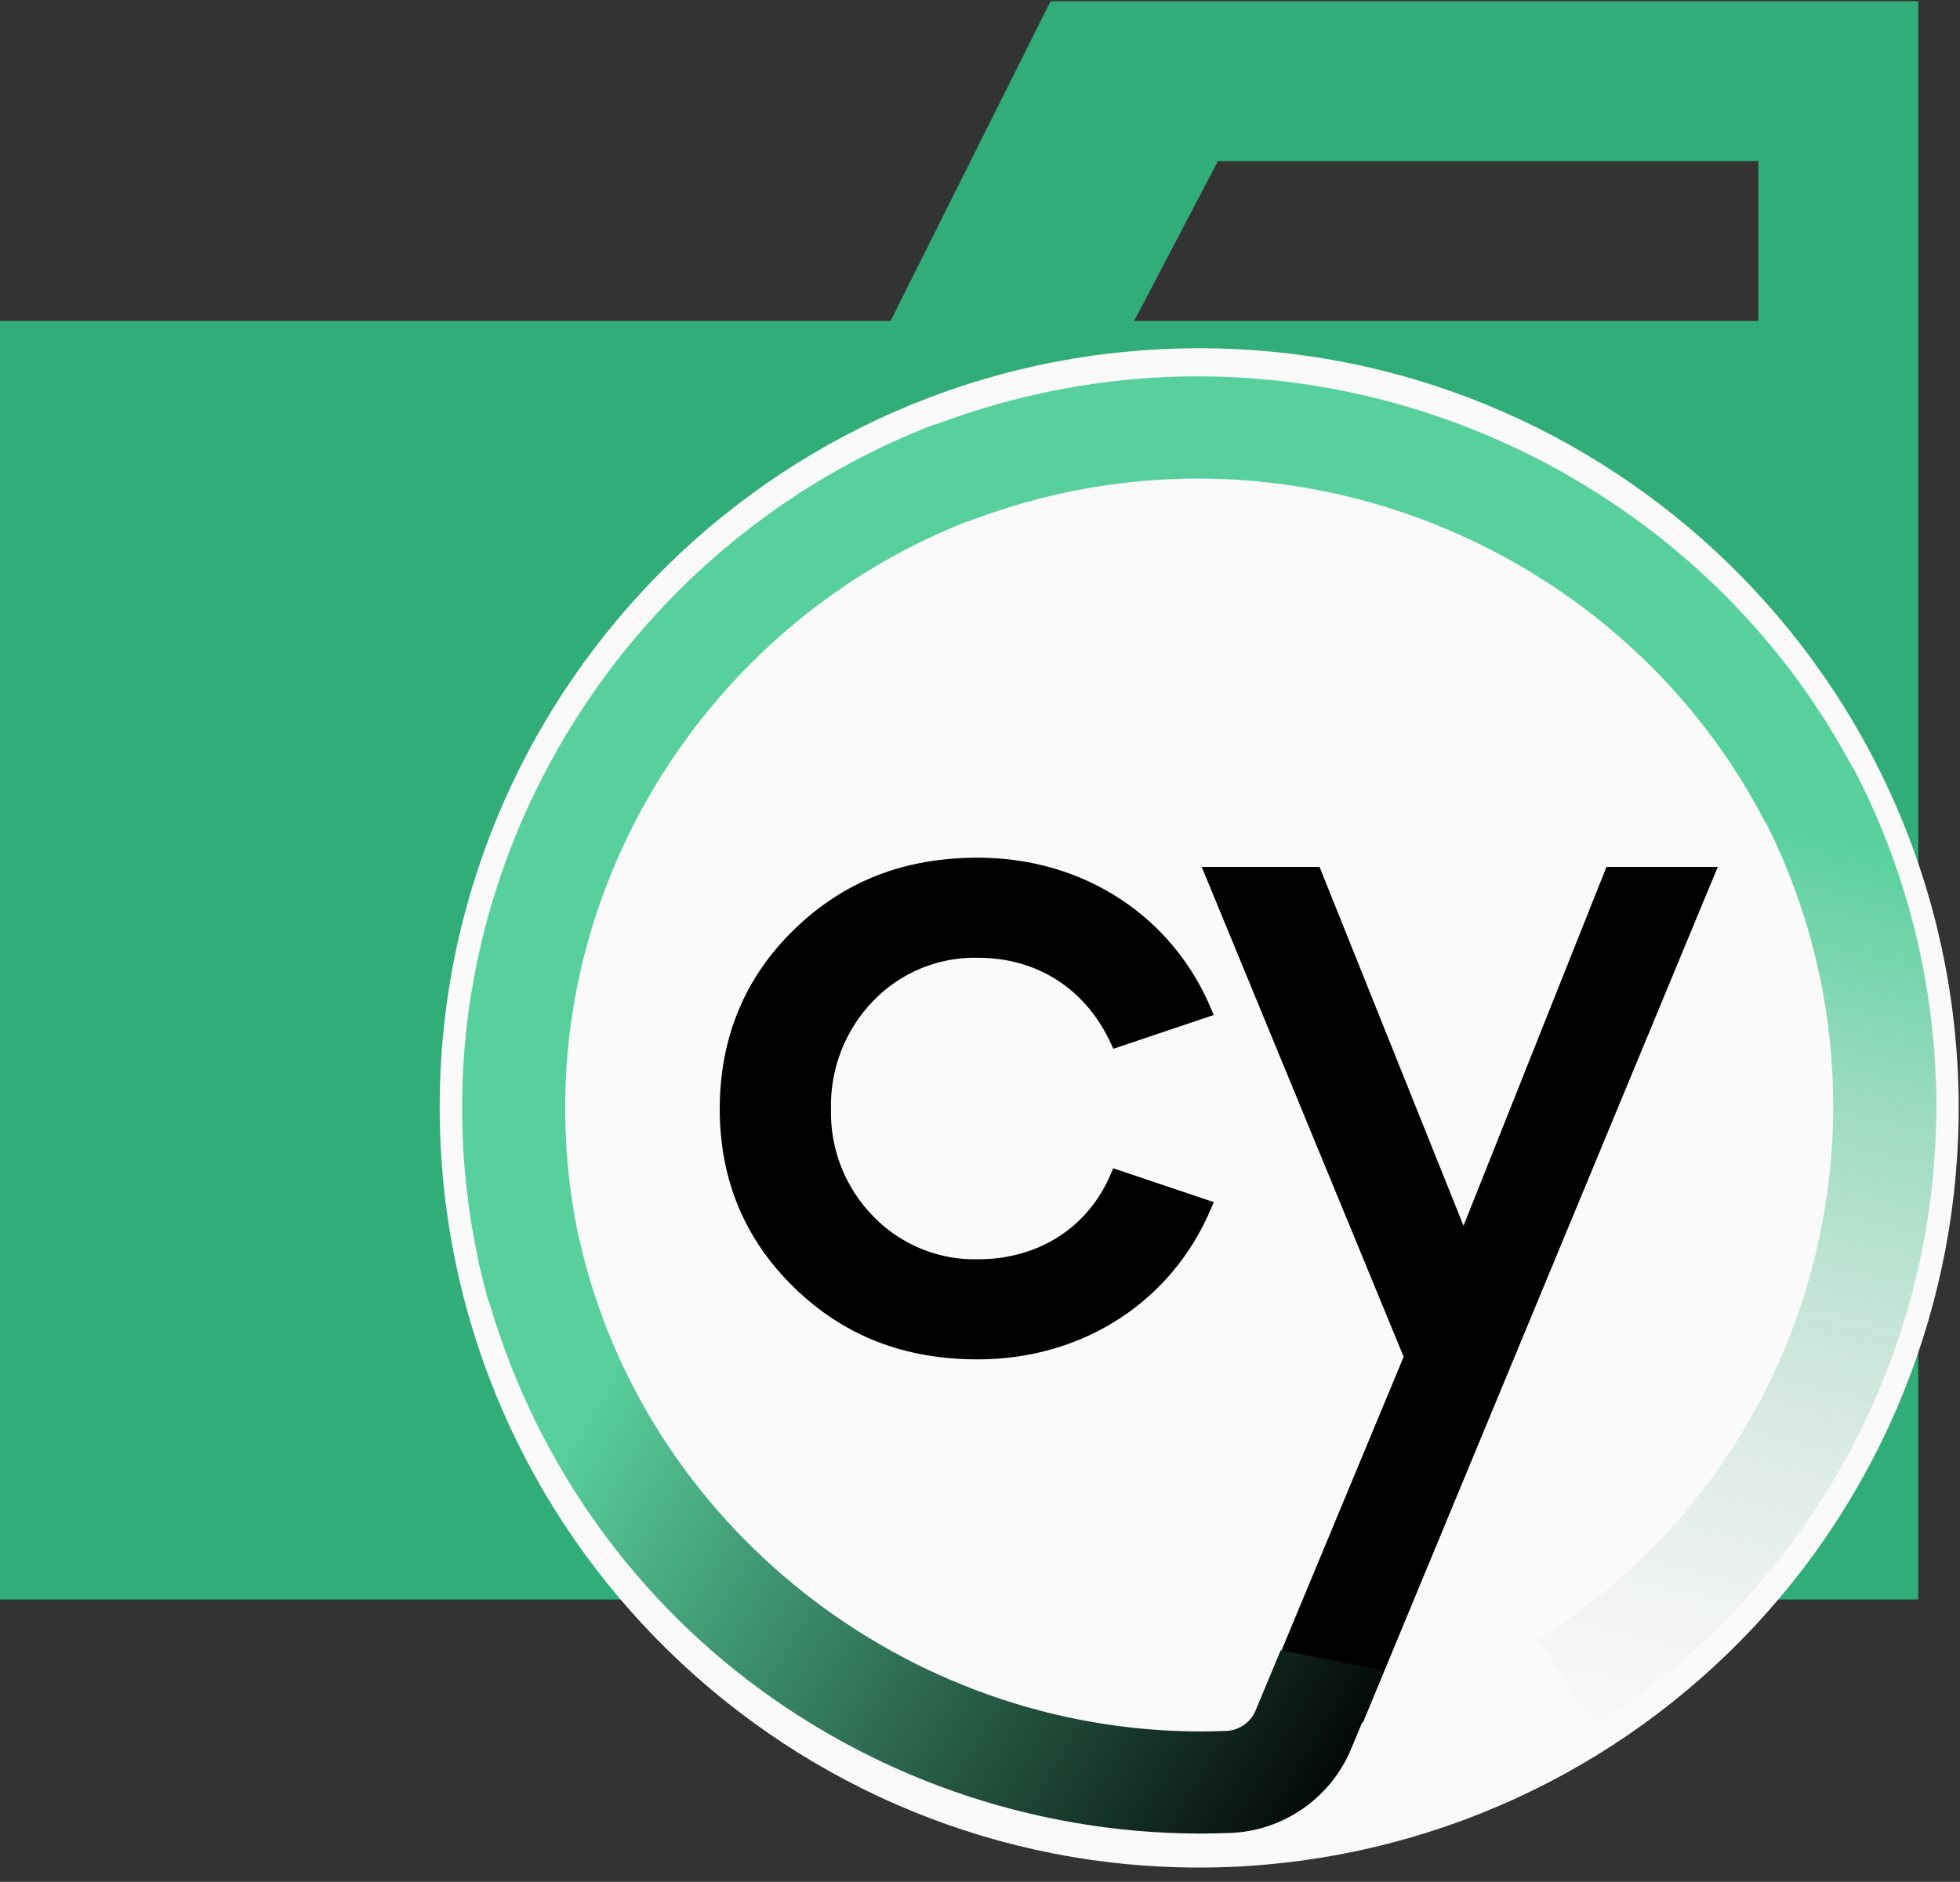 <svg width="126" height="121" viewBox="0 0 126 121" fill="none" xmlns="http://www.w3.org/2000/svg">
<rect x="0" y="0" width="126" height="121" fill="#333333" stroke="none"/>
<path d="M123.317 0.082H67.531L57.254 20.634H0V102.846H123.317V0.082ZM113.04 20.634H72.913L78.296 10.358H113.04V20.634Z" fill="#31AD79"/>
<path d="M75.335 22.424C102.264 21.465 124.916 42.562 125.885 69.505C126.349 82.445 121.654 95.039 112.833 104.518C104.013 113.997 91.788 119.584 78.848 120.05C51.919 121.009 29.267 99.912 28.298 72.969C27.329 46.03 48.404 23.378 75.335 22.424V22.424Z" fill="#FAFAFA"/>
<path d="M103.273 55.744L94.083 78.816L84.829 55.743H77.254L90.236 87.238L81.002 109.45L87.618 110.756L110.427 55.743H103.273V55.744Z" fill="black"/>
<path d="M62.868 61.583C66.71 61.583 69.842 63.614 71.447 67.161L71.574 67.435L78.028 65.262L77.887 64.934C75.391 58.901 69.636 55.148 62.868 55.148C58.112 55.148 54.246 56.664 51.051 59.767C47.875 62.855 46.27 66.735 46.27 71.306C46.27 75.842 47.875 79.703 51.051 82.786C54.245 85.894 58.112 87.406 62.868 87.406C69.636 87.406 75.391 83.652 77.887 77.624L78.028 77.296L71.564 75.118L71.442 75.407C70.003 78.891 66.798 80.971 62.868 80.971C61.618 81.001 60.375 80.771 59.218 80.297C58.06 79.822 57.014 79.114 56.144 78.215C55.251 77.305 54.549 76.225 54.081 75.039C53.613 73.853 53.388 72.585 53.42 71.31C53.388 70.027 53.613 68.75 54.081 67.554C54.549 66.359 55.25 65.268 56.144 64.347C57.013 63.446 58.059 62.735 59.216 62.259C60.374 61.783 61.617 61.553 62.868 61.583Z" fill="black"/>
<path d="M31.395 83.667C30.272 79.604 29.704 75.408 29.707 71.193C29.707 51.888 41.931 34.232 60.13 27.269L62.518 33.396C46.854 39.39 36.333 54.58 36.333 71.193C36.329 74.819 36.816 78.429 37.782 81.925L31.395 83.667Z" fill="#58D09E"/>
<path d="M59.812 27.421C63.773 25.89 67.92 24.891 72.144 24.451C91.503 22.435 110.485 32.648 119.367 49.873L113.475 52.868C105.826 38.04 89.497 29.252 72.834 30.989C69.2 31.363 65.632 32.221 62.225 33.538L59.813 27.422L59.812 27.421Z" fill="#58D09E"/>
<path d="M98.91 105.429C107.533 99.999 113.796 91.522 116.451 81.684C119.106 71.846 117.959 61.369 113.238 52.339L119.106 49.305C124.6 59.791 125.939 71.963 122.855 83.393C119.771 94.822 112.491 104.669 102.468 110.968L98.91 105.429Z" fill="url(#paint0_linear_955_997)"/>
<path d="M82.332 106.104L80.721 109.974C80.566 110.35 80.307 110.674 79.974 110.908C79.641 111.142 79.249 111.276 78.842 111.296C78.299 111.315 77.751 111.33 77.193 111.33C58.212 111.32 41.417 98.049 37.257 79.756L30.793 81.204C33.188 91.553 39.003 100.793 47.298 107.429C55.772 114.183 66.282 117.872 77.119 117.896H77.217C77.853 117.896 78.485 117.877 79.116 117.857C80.784 117.786 82.397 117.242 83.767 116.288C85.137 115.334 86.207 114.01 86.852 112.47L88.958 107.41L82.332 106.104Z" fill="url(#paint1_linear_955_997)"/>
<defs>
<linearGradient id="paint0_linear_955_997" x1="120.33" y1="54.391" x2="106.199" y2="113.362" gradientUnits="userSpaceOnUse">
<stop stop-color="#58D09E"/>
<stop offset="1" stop-color="#D2D2D2" stop-opacity="0"/>
</linearGradient>
<linearGradient id="paint1_linear_955_997" x1="37.795" y1="89.925" x2="85.853" y2="118.609" gradientUnits="userSpaceOnUse">
<stop stop-color="#58D09E"/>
<stop offset="1"/>
</linearGradient>
</defs>
</svg>

